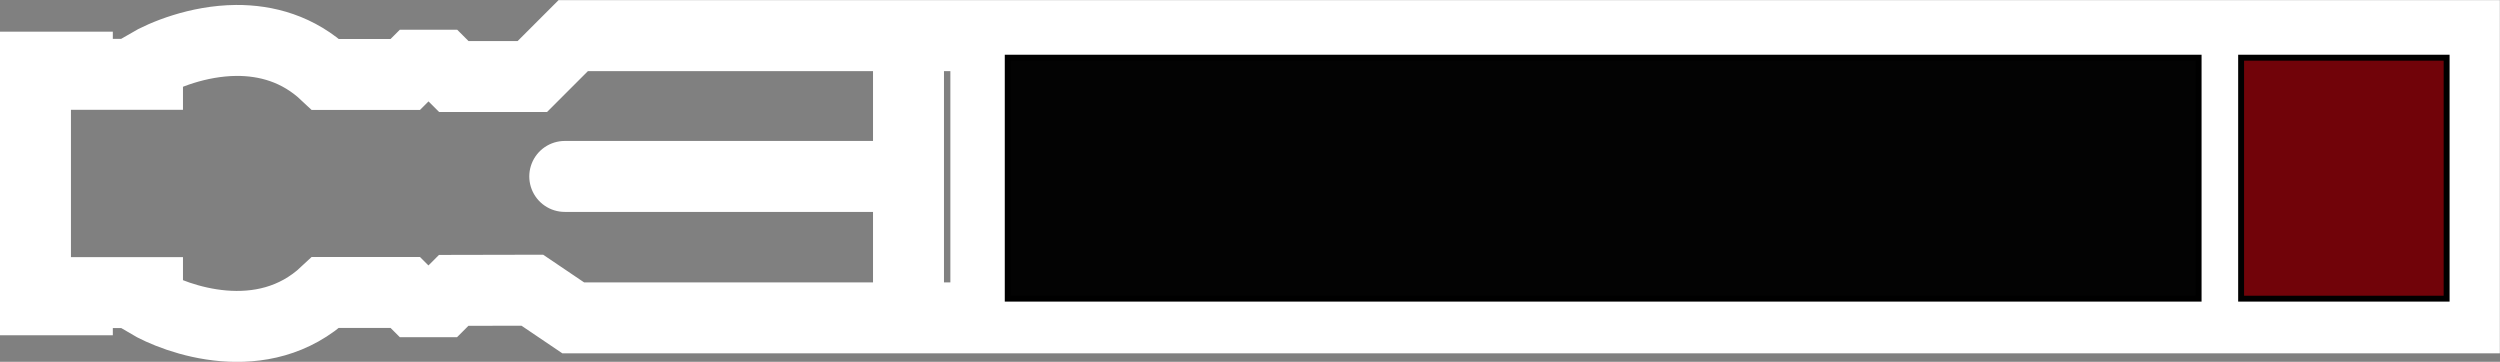 <?xml version="1.0" encoding="UTF-8" standalone="no"?>
<!-- Created with Inkscape (http://www.inkscape.org/) -->

<svg
   width="15.644mm"
   height="2.264mm"
   viewBox="0 0 15.644 2.264"
   version="1.1"
   id="svg29265"
   inkscape:version="1.2.1 (9c6d41e410, 2022-07-14)"
   sodipodi:docname="sgm2.svg"
   xmlns:inkscape="http://www.inkscape.org/namespaces/inkscape"
   xmlns:sodipodi="http://sodipodi.sourceforge.net/DTD/sodipodi-0.dtd"
   xmlns="http://www.w3.org/2000/svg"
   xmlns:svg="http://www.w3.org/2000/svg">
  <rect x="0" y="0" width="15.644" height="2.264" fill="#808080" stroke="none"/>
  <sodipodi:namedview
     id="namedview29267"
     pagecolor="#ffffff"
     bordercolor="#666666"
     borderopacity="1.0"
     inkscape:showpageshadow="2"
     inkscape:pageopacity="0.0"
     inkscape:pagecheckerboard="0"
     inkscape:deskcolor="#d1d1d1"
     inkscape:document-units="mm"
     showgrid="false"
     inkscape:zoom="4.2179991"
     inkscape:cx="34.13941"
     inkscape:cy="49.54956"
     inkscape:window-width="1920"
     inkscape:window-height="1017"
     inkscape:window-x="-8"
     inkscape:window-y="-8"
     inkscape:window-maximized="1"
     inkscape:current-layer="g29260" />
  <defs
     id="defs29262" />
  <g
     inkscape:label="Layer 1"
     inkscape:groupmode="layer"
     id="layer1"
     transform="translate(-60.927,-109.268)">
    <g
       id="g29260"
       style="stroke:#ffffff;stroke-opacity:1"
       transform="translate(59.783,116.123)">
      <path
         id="path27773"
         style="fill:none;fill-rule:evenodd;stroke:#ffffff;stroke-width:0.444;stroke-linecap:butt;stroke-linejoin:miter;stroke-dasharray:none;stroke-opacity:1"
         d="m 6.829,-6.672 v 1.863 m 0.484,-1.861 v 1.772 m 7.715,-1.756 v 1.819 m -11.045,-0.203 -0.071,0.071 H 3.738 l -0.058,-0.058 H 3.182 c -0.393,0.369 -0.94,0.167 -1.115,0.063 v -0.062 H 1.628 v 0.045 H 1.366 v -0.007 -1.442 -0.007 h 0.262 v 0.045 h 0.439 v -0.062 c 0.099,-0.058 0.315,-0.148 0.555,-0.15 0.187,-0.001 0.388,0.051 0.56,0.213 h 0.498 l 0.058,-0.058 h 0.175 l 0.071,0.071 h 0.491 l 0.256,-0.256 h 11.834 v 1.766 H 4.731 L 4.475,-5.039 Z" />
      <path
         style="fill:none;fill-rule:evenodd;stroke:#ffffff;stroke-width:0.444;stroke-linecap:round;stroke-linejoin:miter;stroke-dasharray:none;stroke-opacity:1"
         d="m 4.678,-5.751 h 2.129"
         id="path27775" />
      <path
         style="fill:#710309;fill-opacity:1;stroke:#000000;stroke-width:0.037;stroke-linecap:round;stroke-linejoin:miter;stroke-miterlimit:4;stroke-dasharray:none;stroke-dashoffset:9.8;stroke-opacity:1"
         d="m 15.168,-5.74 v -0.754 h 0.643 0.643 v 0.754 0.754 h -0.643 -0.643 z"
         id="path28759" />
      <path
         style="fill:#030303;fill-opacity:1;stroke:#000000;stroke-width:0.037;stroke-linecap:round;stroke-linejoin:miter;stroke-miterlimit:4;stroke-dasharray:none;stroke-dashoffset:9.8;stroke-opacity:1"
         d="m 7.45,-5.74 v -0.754 h 3.726 3.726 v 0.754 0.754 H 11.176 7.45 Z"
         id="path28761" />
    </g>
  </g>
</svg>
